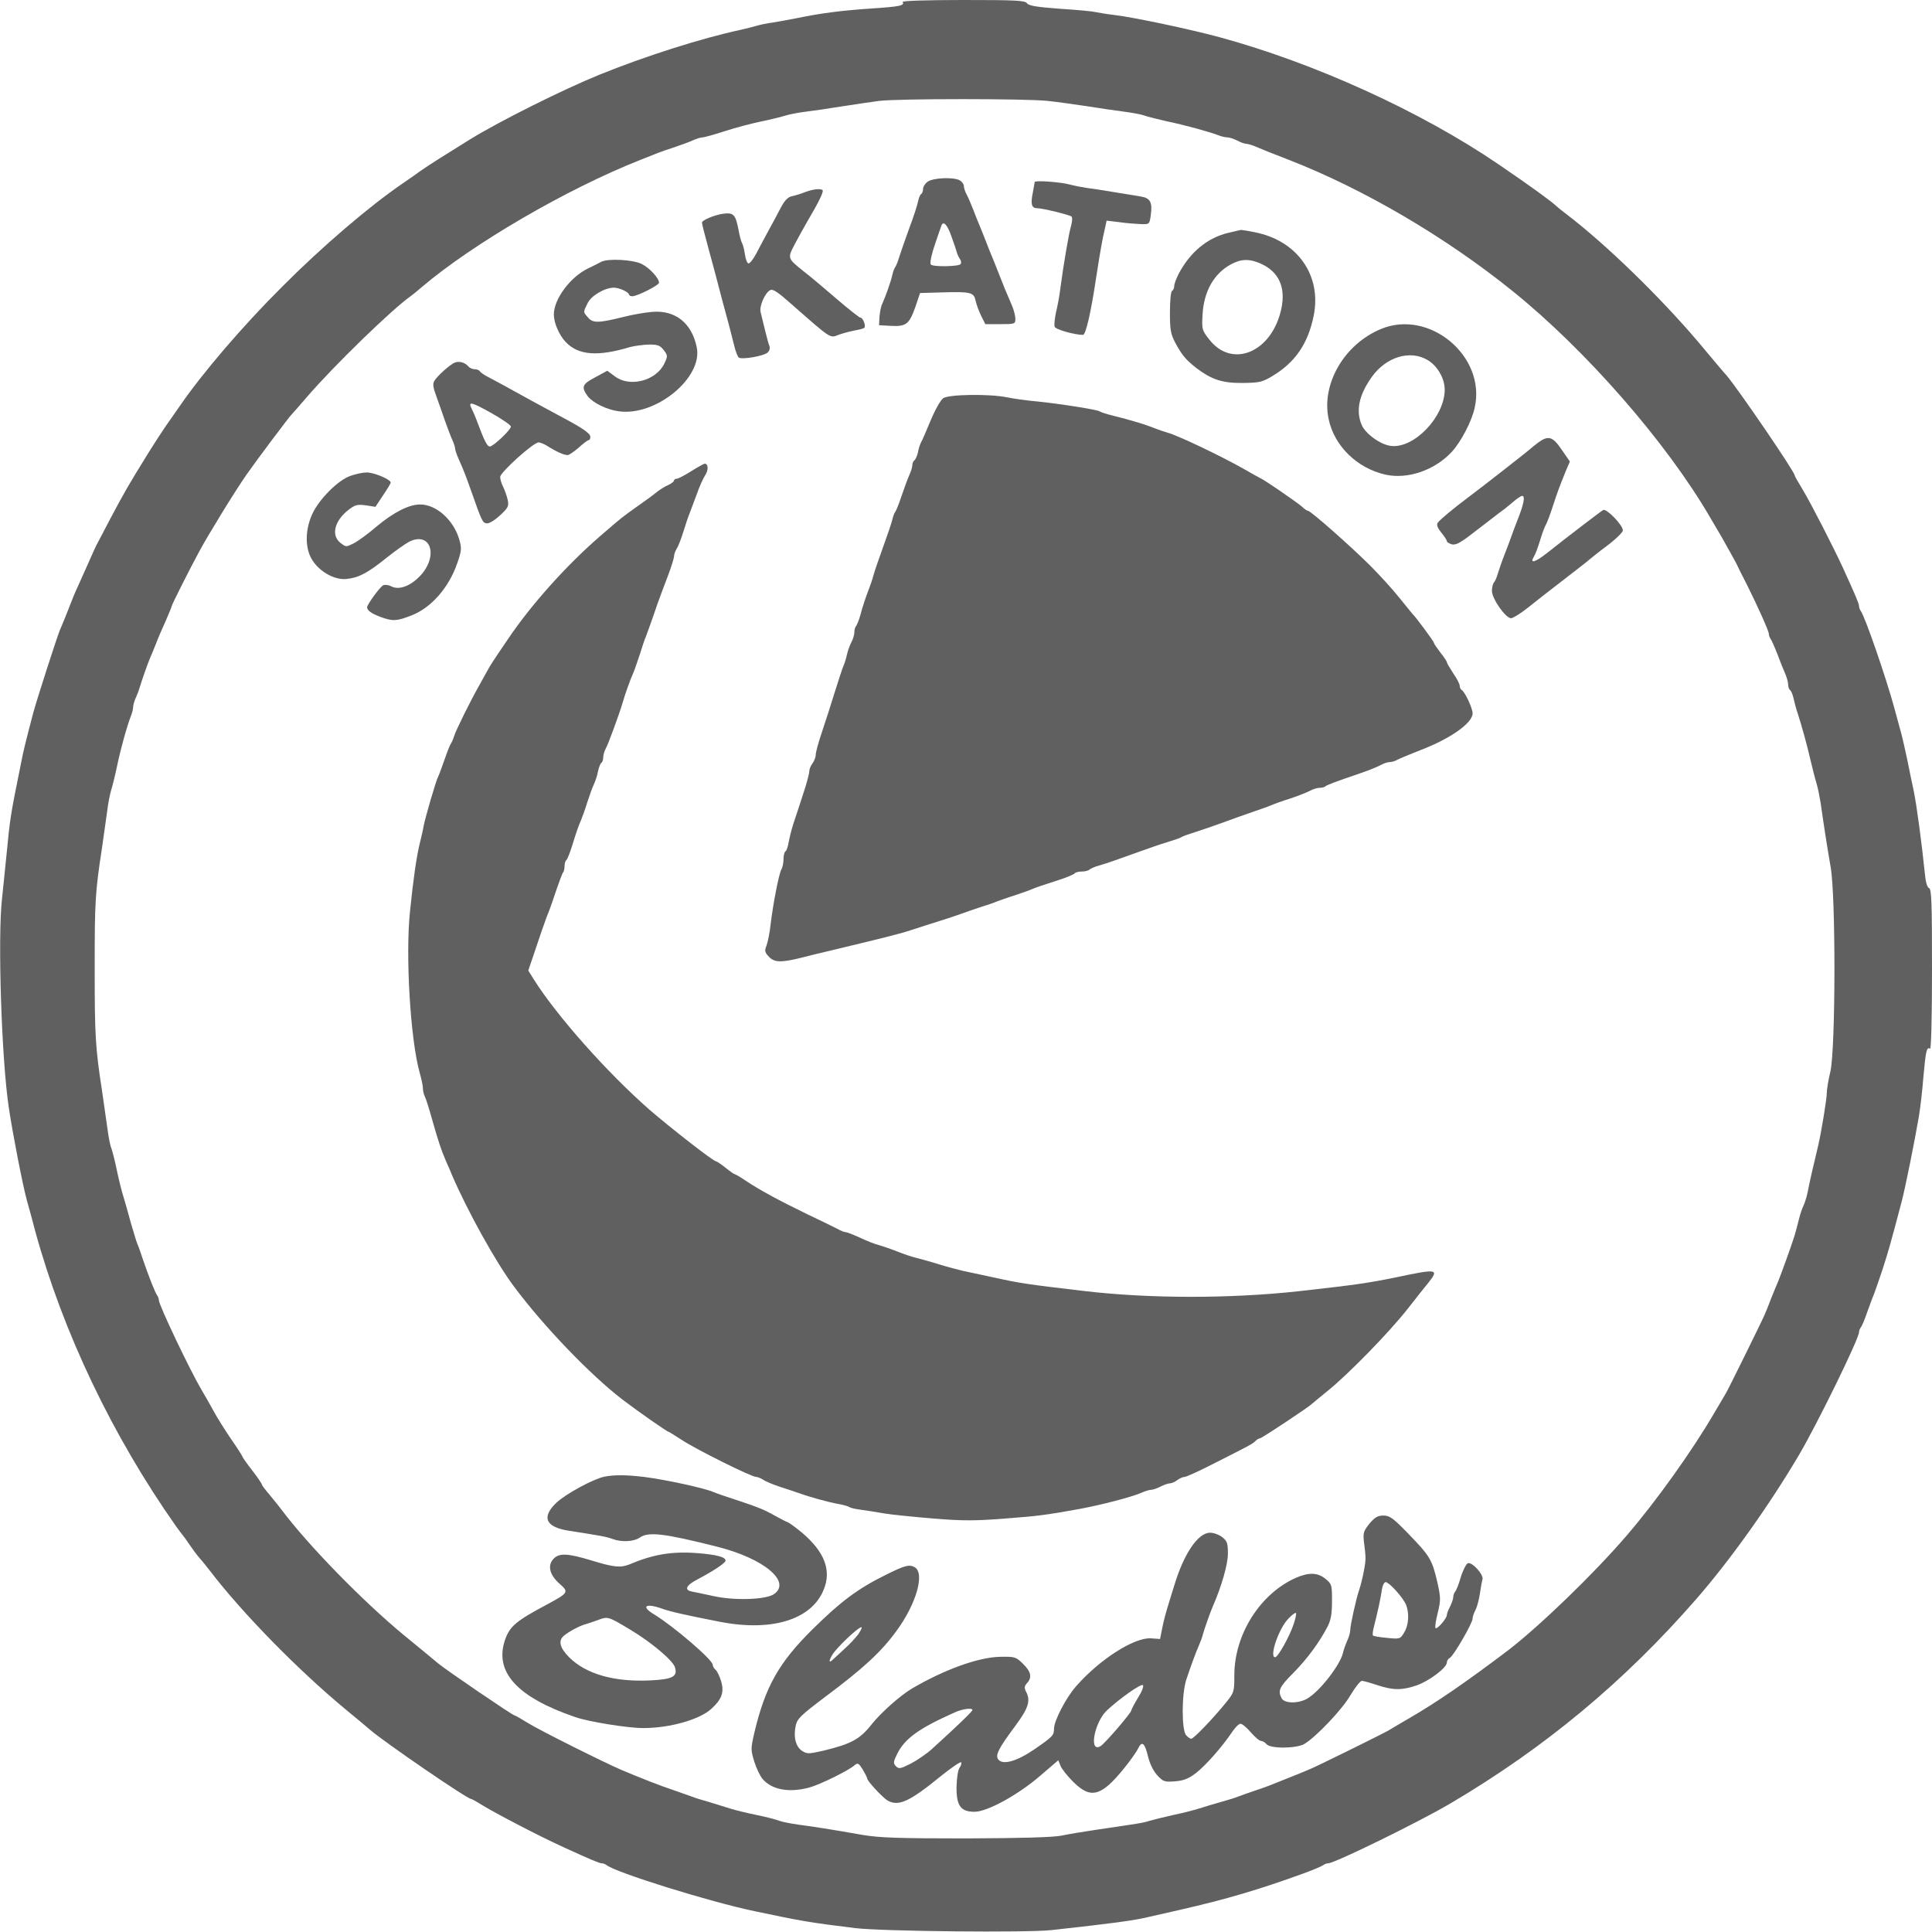 <?xml version="1.0" standalone="no"?>
<!DOCTYPE svg PUBLIC "-//W3C//DTD SVG 20010904//EN"
 "http://www.w3.org/TR/2001/REC-SVG-20010904/DTD/svg10.dtd">
<svg version="1.0" xmlns="http://www.w3.org/2000/svg"
 width="900pt" height="900pt" viewBox="0 0 900 900"
 preserveAspectRatio="xMidYMid meet">
<g transform="translate(0,900) scale(0.1,-0.1)"
fill="#606060" stroke="none">
<path d="M4205 8991 c10 -17 -12 -22 -152 -31 -143 -10 -231 -22 -343 -45 -36
-7 -85 -16 -110 -20 -25 -3 -58 -10 -75 -15 -16 -5 -50 -13 -75 -19 -182 -39
-446 -123 -660 -210 -167 -68 -462 -215 -600 -300 -118 -73 -192 -120 -225
-143 -22 -16 -62 -44 -90 -63 -155 -106 -376 -295 -560 -480 -185 -184 -374
-405 -480 -560 -19 -27 -47 -68 -63 -90 -16 -23 -52 -79 -81 -125 -97 -157
-111 -182 -177 -306 -31 -60 -61 -116 -65 -124 -4 -8 -20 -42 -34 -75 -15 -33
-36 -80 -47 -105 -23 -50 -27 -60 -58 -140 -12 -30 -26 -64 -31 -75 -14 -34
-105 -316 -124 -385 -38 -146 -44 -168 -58 -240 -49 -242 -50 -249 -67 -425
-6 -60 -16 -153 -21 -205 -20 -181 -2 -745 32 -970 18 -121 65 -363 85 -435 8
-27 25 -90 38 -140 129 -471 359 -953 656 -1375 14 -19 27 -37 30 -40 3 -3 18
-23 33 -46 15 -22 35 -49 45 -60 9 -10 33 -39 52 -64 151 -197 411 -462 630
-643 52 -43 104 -86 115 -96 66 -57 451 -321 469 -321 3 0 25 -12 49 -27 59
-37 270 -147 382 -198 125 -57 167 -75 178 -75 7 0 17 -4 22 -8 40 -34 483
-172 690 -215 218 -46 257 -53 470 -79 127 -15 798 -22 915 -9 279 31 380 44
446 60 27 6 96 22 154 35 214 49 363 93 570 168 47 17 89 35 95 40 5 4 15 8
22 8 30 0 420 191 568 278 441 260 810 567 1146 952 158 181 342 439 481 675
85 145 278 539 278 569 0 7 4 16 8 22 5 5 19 38 31 74 13 36 27 74 32 85 4 11
22 61 38 110 26 79 40 129 89 315 16 59 62 287 81 400 6 36 16 118 21 184 11
122 15 140 31 131 5 -4 9 140 9 368 0 314 -2 376 -14 380 -9 4 -16 29 -20 74
-12 121 -38 317 -51 378 -7 33 -21 98 -30 145 -10 47 -23 105 -30 130 -7 25
-20 74 -30 110 -38 141 -139 433 -157 454 -4 6 -8 16 -8 23 0 11 -16 49 -75
178 -43 94 -151 304 -185 360 -22 36 -40 68 -40 71 0 17 -262 400 -316 464 -8
8 -67 78 -132 156 -180 212 -430 455 -612 594 -25 19 -47 37 -50 40 -16 17
-120 93 -270 195 -361 246 -855 471 -1300 592 -132 36 -401 93 -488 103 -41 5
-81 12 -90 14 -10 3 -82 10 -162 15 -109 8 -148 14 -156 26 -10 13 -53 15
-298 15 -175 0 -285 -4 -281 -9z m675 -461 c47 -5 130 -17 185 -25 55 -9 132
-20 170 -25 39 -5 82 -13 95 -18 14 -5 61 -17 105 -27 83 -17 203 -50 243 -66
13 -5 31 -9 40 -9 9 0 30 -7 46 -15 15 -8 34 -15 42 -15 7 0 28 -6 46 -14 18
-8 87 -36 153 -61 348 -136 726 -357 1040 -610 343 -276 718 -706 920 -1053 6
-10 31 -53 57 -97 25 -44 54 -97 65 -117 10 -21 32 -66 50 -100 52 -104 103
-218 103 -231 0 -7 4 -17 8 -23 4 -5 18 -36 31 -69 12 -33 29 -75 37 -93 8
-18 14 -41 14 -52 0 -10 4 -21 9 -25 5 -3 12 -20 16 -38 4 -17 12 -50 20 -72
21 -66 43 -146 60 -220 9 -38 21 -85 27 -104 6 -19 14 -60 19 -90 16 -113 31
-208 47 -301 24 -138 23 -838 -1 -950 -10 -41 -17 -86 -17 -100 0 -28 -25
-182 -41 -250 -20 -82 -41 -174 -49 -217 -5 -23 -14 -50 -19 -60 -5 -10 -15
-38 -21 -63 -6 -25 -15 -58 -20 -75 -10 -34 -66 -190 -79 -220 -5 -11 -19 -45
-31 -75 -11 -30 -25 -64 -30 -75 -14 -33 -170 -349 -180 -365 -5 -8 -30 -51
-56 -95 -103 -176 -270 -410 -408 -570 -152 -177 -404 -420 -551 -533 -193
-146 -331 -241 -455 -313 -47 -27 -92 -54 -100 -59 -15 -10 -329 -165 -365
-180 -11 -5 -45 -19 -75 -31 -30 -12 -68 -27 -85 -34 -16 -7 -58 -23 -92 -34
-33 -11 -72 -25 -85 -30 -12 -5 -50 -17 -83 -26 -33 -9 -78 -23 -100 -30 -22
-7 -76 -21 -120 -30 -44 -10 -93 -22 -110 -27 -30 -10 -53 -13 -250 -42 -55
-8 -127 -20 -160 -27 -41 -8 -184 -12 -445 -13 -314 0 -403 3 -480 16 -160 28
-232 39 -300 48 -36 5 -76 13 -90 18 -14 6 -61 18 -105 27 -44 9 -98 22 -120
29 -22 7 -67 21 -100 31 -33 9 -71 21 -83 26 -13 5 -52 18 -85 30 -55 18 -158
58 -242 94 -82 35 -378 183 -433 217 -34 21 -64 38 -67 38 -8 0 -318 211 -355
242 -19 16 -91 76 -160 132 -191 158 -445 418 -570 585 -14 19 -40 50 -57 71
-18 21 -33 41 -33 44 0 4 -20 34 -45 66 -25 32 -45 61 -45 63 0 3 -24 41 -54
84 -29 43 -66 101 -80 128 -15 28 -41 73 -57 100 -55 93 -199 396 -199 418 0
7 -4 17 -8 23 -8 9 -38 84 -67 169 -9 28 -20 59 -25 70 -5 11 -18 56 -31 100
-12 44 -27 98 -34 120 -7 22 -21 76 -30 120 -9 44 -21 91 -26 105 -6 13 -14
56 -19 95 -5 38 -17 117 -25 175 -31 201 -34 257 -34 570 0 310 2 351 34 560
8 58 19 134 24 170 4 36 13 81 19 100 6 19 19 71 28 115 16 77 46 185 65 233
5 13 9 30 9 38 0 9 6 30 14 47 8 18 16 41 19 52 7 24 34 102 46 130 5 11 17
40 27 65 9 25 30 73 46 108 15 35 28 66 28 69 0 6 84 173 128 254 42 78 167
282 221 359 43 62 199 270 210 280 3 3 35 39 70 80 123 143 395 408 486 472 6
4 28 22 50 41 238 202 674 456 1015 591 85 34 94 38 155 58 33 11 74 26 92 34
17 8 37 14 45 14 8 0 55 13 104 29 49 16 125 36 169 45 44 9 96 22 115 28 19
6 62 14 95 18 33 4 110 15 170 25 61 9 137 21 170 25 89 11 686 11 785 0z"/>
<path d="M4322 8154 c-12 -8 -22 -24 -22 -34 0 -10 -4 -21 -9 -24 -5 -3 -11
-18 -14 -33 -3 -16 -21 -73 -42 -128 -20 -55 -41 -116 -47 -135 -5 -19 -14
-39 -18 -45 -4 -5 -10 -21 -13 -35 -6 -30 -34 -107 -47 -135 -6 -11 -11 -38
-13 -60 l-2 -40 55 -3 c71 -4 86 8 114 88 l22 65 104 3 c134 4 147 0 155 -40
4 -18 16 -50 26 -70 l19 -38 70 0 c68 0 70 1 70 25 0 13 -7 41 -16 62 -28 64
-41 96 -59 143 -10 25 -23 59 -30 75 -7 17 -21 50 -30 75 -10 25 -23 59 -30
75 -7 17 -21 50 -30 75 -10 25 -23 57 -31 72 -8 14 -14 33 -14 42 0 8 -9 20
-19 26 -30 16 -123 12 -149 -6z m110 -255 c11 -29 22 -63 25 -74 3 -11 10 -25
15 -32 5 -7 7 -17 3 -23 -7 -12 -131 -14 -139 -2 -6 9 6 58 29 122 8 25 18 51
20 58 9 26 28 6 47 -49z"/>
<path d="M4820 8152 c-1 -4 -5 -27 -9 -51 -11 -53 -5 -71 21 -71 25 0 151 -31
160 -39 4 -4 3 -22 -2 -41 -11 -36 -35 -178 -50 -290 -4 -36 -14 -88 -21 -116
-6 -29 -9 -58 -6 -66 4 -13 93 -38 132 -38 13 0 37 104 61 265 9 61 23 145 32
189 l17 78 60 -7 c33 -5 78 -8 100 -9 40 -1 40 -1 46 44 8 59 -3 78 -49 85
-20 3 -75 12 -122 20 -47 8 -105 17 -130 20 -25 4 -58 10 -75 15 -42 12 -165
21 -165 12z"/>
<path d="M3750 8105 c-19 -8 -47 -16 -61 -19 -19 -4 -34 -20 -52 -54 -14 -27
-40 -76 -58 -108 -18 -32 -43 -81 -57 -107 -14 -26 -30 -46 -36 -44 -6 2 -13
21 -16 43 -3 21 -9 44 -13 51 -4 6 -12 35 -17 64 -14 71 -23 80 -74 73 -42 -7
-96 -30 -96 -41 0 -6 11 -50 35 -138 8 -27 21 -79 31 -115 21 -81 42 -160 60
-225 7 -27 18 -71 25 -98 6 -26 16 -50 21 -53 16 -10 119 8 134 24 9 8 12 21
8 31 -4 9 -13 43 -21 76 -8 33 -17 70 -20 82 -6 27 20 88 44 101 13 8 36 -8
107 -71 174 -153 173 -153 209 -138 18 7 51 16 75 21 23 4 45 9 48 13 9 8 -6
47 -17 47 -6 0 -56 40 -112 88 -56 48 -124 106 -152 127 -77 62 -77 61 -44
125 16 30 42 78 58 105 55 93 79 143 73 149 -9 9 -44 5 -82 -9z"/>
<path d="M5725 7916 c-98 -22 -180 -89 -234 -191 -11 -22 -21 -47 -21 -57 0
-9 -4 -20 -10 -23 -6 -3 -10 -48 -10 -100 0 -80 3 -100 25 -142 32 -59 49 -79
100 -119 71 -53 120 -69 215 -68 77 1 90 4 137 32 107 64 167 152 193 283 37
187 -77 348 -274 387 -33 7 -62 11 -65 11 -3 -1 -29 -6 -56 -13z m150 -145
c83 -38 115 -110 94 -209 -43 -203 -230 -282 -337 -142 -33 42 -34 47 -30 115
6 108 53 191 133 234 48 26 87 26 140 2z"/>
<path d="M2800 7780 c-8 -5 -35 -18 -60 -30 -83 -40 -160 -143 -160 -215 0
-39 25 -97 56 -129 59 -61 148 -68 298 -23 22 6 62 11 89 12 42 0 52 -4 69
-26 19 -25 19 -28 3 -62 -38 -81 -162 -113 -231 -60 l-35 26 -57 -31 c-61 -32
-65 -45 -34 -88 23 -30 89 -63 145 -70 172 -24 391 156 363 297 -23 114 -100
176 -210 166 -34 -3 -90 -13 -126 -22 -120 -30 -148 -31 -170 -5 -24 28 -24
24 -3 67 16 35 80 73 123 73 24 0 70 -21 70 -32 0 -4 7 -8 16 -8 22 0 124 51
124 63 0 21 -44 69 -80 87 -41 21 -160 27 -190 10z"/>
<path d="M6432 7467 c-170 -71 -277 -255 -243 -418 26 -126 132 -230 265 -260
103 -23 229 20 309 106 43 47 94 144 107 207 53 239 -212 460 -438 365z m218
-144 c46 -27 80 -86 80 -138 0 -127 -144 -277 -252 -262 -48 6 -118 57 -135
98 -28 67 -12 140 48 224 67 93 178 126 259 78z"/>
<path d="M2119 7311 c-22 -8 -84 -64 -96 -86 -8 -13 -5 -32 9 -69 10 -28 28
-78 39 -111 12 -33 27 -74 35 -92 8 -17 14 -36 14 -42 0 -6 7 -27 16 -48 28
-63 32 -75 60 -153 49 -140 52 -145 71 -148 11 -2 37 14 62 37 39 36 42 43 36
73 -4 18 -14 45 -21 60 -8 15 -14 36 -14 46 0 22 156 162 179 161 9 0 30 -9
46 -20 37 -23 72 -39 89 -39 7 0 30 16 52 35 21 19 42 35 47 35 4 0 7 7 7 15
0 17 -39 43 -155 104 -44 24 -98 53 -120 65 -93 52 -182 100 -207 113 -15 8
-30 18 -33 24 -4 5 -14 9 -24 9 -10 0 -24 6 -30 14 -15 17 -41 25 -62 17z
m175 -238 c47 -27 85 -53 86 -60 0 -15 -81 -92 -98 -93 -12 0 -24 22 -57 110
-9 25 -21 53 -26 62 -21 41 -7 38 95 -19z"/>
<path d="M4394 7145 c-12 -8 -38 -54 -58 -102 -20 -48 -40 -95 -45 -103 -5 -9
-12 -30 -15 -48 -4 -17 -12 -34 -17 -37 -5 -4 -9 -13 -9 -22 0 -8 -6 -29 -14
-46 -8 -18 -24 -61 -36 -97 -12 -36 -25 -69 -30 -75 -4 -5 -10 -21 -13 -35 -3
-14 -22 -70 -42 -125 -20 -55 -41 -116 -46 -135 -5 -19 -14 -44 -18 -55 -16
-41 -33 -91 -43 -130 -6 -22 -15 -44 -19 -50 -5 -5 -9 -18 -9 -30 0 -11 -6
-32 -14 -47 -8 -15 -17 -41 -21 -59 -4 -19 -11 -40 -15 -49 -4 -8 -22 -62 -40
-120 -18 -58 -45 -143 -61 -190 -16 -47 -29 -94 -29 -106 0 -11 -7 -29 -15
-40 -8 -10 -15 -27 -15 -37 0 -10 -13 -60 -30 -110 -16 -51 -37 -112 -45 -137
-8 -25 -17 -62 -21 -83 -3 -20 -10 -40 -15 -43 -5 -3 -9 -19 -9 -35 0 -17 -4
-39 -10 -49 -12 -22 -39 -162 -50 -255 -4 -38 -13 -83 -19 -99 -10 -25 -9 -32
11 -53 25 -27 57 -28 153 -4 28 7 66 17 85 21 317 76 366 88 430 109 30 10 87
28 125 40 39 12 86 28 105 35 19 7 60 21 90 31 30 9 64 21 75 26 11 4 49 18
85 29 36 12 72 25 80 29 8 4 54 20 102 35 49 15 90 32 94 37 3 5 18 9 33 9 15
0 31 4 36 9 6 5 26 14 45 19 41 12 78 25 200 69 30 11 82 29 115 39 33 10 65
21 70 25 6 4 26 11 45 17 19 6 80 26 135 46 55 20 127 46 160 57 33 11 69 24
80 29 11 5 49 19 85 30 36 12 77 28 92 36 14 8 35 14 45 14 11 0 23 3 26 6 7
7 44 21 167 63 36 12 77 29 92 37 14 8 33 14 42 14 9 0 24 4 34 10 9 5 59 26
110 46 139 53 242 126 242 171 0 23 -35 99 -51 109 -5 3 -9 11 -9 19 0 8 -13
34 -30 58 -16 25 -30 48 -30 52 0 4 -13 24 -30 45 -16 21 -30 41 -30 45 0 6
-86 123 -100 135 -3 3 -30 37 -61 75 -31 39 -92 106 -135 149 -88 88 -278 256
-290 256 -4 0 -17 8 -28 19 -24 21 -173 124 -196 134 -8 4 -42 23 -75 42 -100
57 -304 155 -355 169 -14 4 -34 11 -45 15 -64 25 -108 39 -231 70 -18 5 -36
11 -42 15 -14 8 -183 35 -292 46 -47 4 -109 13 -139 19 -82 17 -272 14 -297
-4z"/>
<path d="M7165 6938 c-16 -12 -32 -25 -35 -28 -5 -6 -234 -185 -288 -225 -70
-52 -138 -109 -145 -121 -6 -10 1 -25 17 -45 14 -17 26 -35 26 -40 0 -5 11
-11 24 -15 19 -4 41 8 111 63 48 37 97 75 108 83 12 8 39 29 60 47 20 18 42
33 48 33 15 0 7 -40 -21 -110 -12 -30 -25 -66 -30 -80 -5 -14 -18 -50 -30 -80
-12 -30 -26 -71 -32 -90 -5 -19 -14 -39 -19 -44 -5 -6 -9 -23 -9 -39 0 -36 64
-127 89 -127 9 0 44 22 77 48 32 26 109 86 169 132 61 47 115 89 121 95 6 5
43 35 82 64 40 30 72 62 72 70 0 25 -77 104 -92 95 -15 -9 -177 -133 -261
-200 -56 -44 -83 -52 -61 -16 6 9 19 44 29 77 10 33 22 65 26 70 4 6 19 44 32
85 25 76 31 91 62 168 l18 42 -38 55 c-42 62 -62 68 -110 33z"/>
<path d="M3220 6805 c-30 -19 -61 -35 -67 -35 -7 0 -13 -4 -13 -8 0 -5 -12
-14 -26 -21 -15 -6 -39 -21 -53 -32 -14 -12 -55 -42 -91 -67 -77 -55 -72 -51
-175 -140 -157 -136 -321 -319 -430 -481 -68 -100 -83 -123 -95 -146 -6 -11
-22 -40 -36 -65 -38 -66 -110 -211 -119 -240 -4 -14 -11 -29 -15 -35 -4 -5
-17 -38 -29 -73 -12 -34 -25 -70 -30 -80 -10 -18 -60 -190 -68 -232 -2 -14
-11 -52 -19 -85 -14 -59 -28 -154 -44 -310 -22 -206 2 -600 45 -752 8 -28 15
-61 15 -72 0 -12 4 -29 9 -39 5 -9 20 -57 34 -107 28 -99 42 -142 65 -195 9
-19 21 -48 28 -65 71 -165 204 -406 289 -519 138 -185 354 -410 505 -526 75
-57 208 -150 215 -150 2 0 30 -18 63 -39 65 -43 322 -171 344 -171 7 0 22 -6
33 -13 11 -8 45 -22 75 -32 30 -10 71 -23 90 -30 52 -19 140 -43 185 -51 22
-4 45 -10 50 -14 6 -4 30 -10 55 -13 25 -3 73 -11 108 -17 34 -6 138 -16 230
-24 137 -11 196 -11 332 0 151 11 196 17 345 44 108 20 242 55 292 76 17 8 38
14 46 14 8 0 28 7 43 15 16 8 36 15 44 15 8 0 24 7 34 15 11 8 26 15 34 15 8
0 66 26 130 59 174 88 186 94 200 108 7 7 17 13 22 13 8 0 229 147 240 159 3
3 37 31 75 62 96 77 290 276 374 384 39 50 82 104 96 121 50 63 39 64 -150 24
-132 -27 -187 -35 -455 -65 -321 -35 -694 -35 -1000 1 -264 31 -299 36 -425
64 -55 12 -118 25 -140 30 -22 5 -71 18 -110 30 -38 12 -86 25 -105 30 -19 4
-60 18 -90 30 -30 12 -69 25 -86 30 -17 4 -56 19 -87 34 -31 14 -61 26 -67 26
-7 0 -24 7 -38 15 -15 8 -79 39 -142 69 -136 66 -222 113 -285 155 -25 17 -49
31 -52 31 -3 0 -22 13 -43 30 -21 17 -41 30 -44 30 -13 0 -209 153 -311 241
-197 173 -430 435 -538 606 l-26 42 18 53 c10 29 30 89 45 133 15 44 32 89 37
100 4 11 19 53 32 93 14 40 27 76 31 79 3 4 6 17 6 29 0 13 4 25 9 28 4 3 18
38 30 78 12 40 28 87 36 103 7 17 21 55 30 85 10 30 23 69 31 85 8 17 17 45
20 63 4 18 11 35 15 38 5 3 9 14 9 25 0 11 5 30 12 42 12 22 62 158 78 212 11
39 38 115 50 140 5 11 18 49 30 85 11 36 24 74 29 85 4 11 13 36 20 55 7 19
22 62 33 95 12 33 34 93 50 134 15 40 28 81 28 90 0 9 6 25 13 36 7 11 21 47
31 80 10 33 23 71 29 85 5 14 20 53 33 88 12 35 30 75 39 88 16 24 15 54 -2
54 -4 0 -33 -16 -63 -35z"/>
<path d="M1632 6783 c-58 -20 -147 -110 -178 -179 -35 -78 -33 -165 4 -218 36
-53 104 -89 157 -83 57 6 98 28 185 98 41 33 90 67 107 76 102 49 137 -70 48
-162 -46 -47 -98 -65 -133 -46 -11 6 -27 8 -36 5 -14 -5 -76 -90 -76 -103 1
-15 19 -28 60 -44 59 -22 77 -21 144 5 94 35 178 131 217 247 19 55 20 67 9
106 -26 92 -107 165 -183 165 -52 0 -124 -37 -202 -102 -38 -33 -86 -68 -107
-79 -36 -18 -36 -18 -62 2 -45 35 -28 104 39 155 30 23 41 25 79 20 l45 -7 35
53 c20 29 36 56 36 60 0 15 -80 48 -112 47 -18 0 -52 -7 -76 -16z"/>
<path d="M2815 2121 c-52 -11 -181 -81 -224 -122 -70 -68 -49 -113 60 -130
149 -23 175 -28 202 -38 42 -16 99 -13 127 6 40 29 114 20 360 -42 220 -55
350 -165 264 -222 -39 -25 -183 -30 -281 -8 -43 9 -88 19 -100 21 -37 7 -27
29 25 56 74 39 132 77 132 88 0 17 -43 28 -132 35 -120 9 -206 -6 -317 -53
-39 -16 -74 -13 -176 19 -109 33 -149 35 -175 9 -31 -31 -21 -76 27 -118 44
-39 42 -42 -62 -98 -141 -75 -170 -100 -192 -162 -52 -150 55 -268 327 -361
64 -22 244 -51 317 -51 122 0 261 39 316 89 49 44 61 77 47 127 -7 24 -19 49
-26 55 -8 6 -14 17 -14 24 0 23 -182 179 -272 234 -64 38 -42 55 37 27 39 -14
110 -30 269 -61 252 -49 441 15 489 166 29 89 -13 177 -129 267 -23 18 -44 32
-47 32 -2 0 -26 12 -53 27 -53 30 -79 41 -194 79 -41 13 -84 28 -95 33 -47 20
-224 58 -325 71 -84 10 -140 10 -185 1z m120 -712 c100 -60 197 -142 209 -175
14 -44 -10 -57 -115 -62 -167 -8 -298 29 -377 107 -45 45 -53 79 -24 102 25
20 62 40 91 50 14 4 44 14 66 22 47 18 48 17 150 -44z"/>
<path d="M6380 1903 c-28 -35 -31 -43 -26 -88 4 -27 7 -59 7 -70 2 -24 -15
-108 -29 -150 -15 -43 -42 -167 -42 -188 0 -11 -6 -33 -14 -50 -8 -18 -17 -43
-20 -57 -12 -54 -105 -175 -162 -210 -42 -27 -110 -27 -124 -1 -18 35 -11 52
56 119 66 67 121 143 159 216 15 30 20 59 20 118 0 75 -1 79 -30 103 -37 30
-78 31 -138 5 -167 -74 -287 -264 -287 -454 0 -76 -1 -80 -37 -125 -64 -79
-153 -171 -164 -171 -4 0 -15 7 -23 16 -22 22 -22 191 0 259 22 66 43 123 59
160 7 17 16 39 18 50 7 25 34 103 46 130 42 96 71 198 71 247 0 49 -3 59 -26
77 -15 12 -40 21 -57 21 -56 0 -122 -97 -167 -246 -12 -38 -26 -85 -32 -104
-6 -19 -17 -60 -23 -90 l-11 -55 -42 3 c-78 5 -238 -97 -348 -222 -48 -54
-104 -162 -104 -199 0 -31 -6 -37 -90 -95 -83 -57 -147 -75 -169 -49 -16 20
-1 50 80 159 61 82 71 117 48 159 -8 16 -7 25 5 38 25 27 19 54 -19 91 -33 32
-37 33 -106 32 -101 -2 -259 -59 -411 -148 -55 -33 -143 -111 -187 -166 -55
-70 -95 -92 -228 -124 -67 -15 -74 -15 -97 0 -29 19 -41 65 -29 118 7 32 24
48 138 134 178 133 260 209 330 305 94 127 135 272 85 299 -25 13 -45 8 -135
-37 -128 -63 -208 -123 -338 -251 -159 -157 -222 -269 -273 -484 -17 -75 -17
-79 0 -135 10 -32 28 -69 40 -82 44 -49 123 -63 216 -38 49 13 185 80 211 104
15 12 19 10 38 -20 11 -19 21 -38 21 -42 0 -12 71 -88 94 -102 51 -30 103 -6
250 114 50 40 92 69 94 63 2 -6 -2 -17 -8 -25 -7 -9 -13 -47 -14 -88 -1 -89
19 -117 84 -117 59 0 203 79 306 168 l84 72 10 -25 c5 -14 32 -48 59 -75 82
-82 131 -69 237 62 30 37 59 78 66 93 17 37 31 26 46 -37 8 -34 25 -68 43 -88
28 -30 34 -32 83 -28 40 3 63 12 98 39 45 35 121 121 168 191 14 21 31 38 39
38 8 0 29 -18 48 -40 19 -22 40 -40 48 -40 7 0 18 -7 25 -15 18 -22 142 -21
178 2 55 34 175 160 213 226 22 37 46 67 53 67 7 0 39 -9 72 -20 73 -24 114
-25 184 -1 57 20 140 82 140 106 0 8 6 18 14 22 18 10 106 162 106 183 0 8 6
27 14 41 7 14 16 48 20 75 4 27 9 57 12 66 7 22 -48 83 -68 76 -8 -4 -23 -32
-33 -65 -9 -32 -21 -62 -26 -67 -5 -6 -9 -17 -9 -25 0 -9 -7 -29 -15 -45 -8
-15 -15 -33 -15 -40 -1 -17 -47 -69 -53 -60 -3 5 2 37 11 72 14 59 14 69 -3
145 -24 102 -34 119 -135 223 -70 72 -86 84 -115 84 -27 0 -40 -8 -65 -37z
m124 -314 c20 -22 41 -51 46 -65 16 -40 12 -96 -9 -129 -18 -30 -19 -31 -79
-25 -34 3 -63 8 -66 11 -3 3 -1 21 4 40 17 67 32 134 37 172 3 21 11 37 18 37
7 0 29 -18 49 -41z m-478 -156 c-20 -59 -73 -153 -86 -153 -29 0 18 137 63
181 16 17 32 28 34 25 3 -3 -2 -26 -11 -53z m-2027 -45 c-13 -17 -41 -48 -63
-67 -21 -20 -45 -42 -52 -48 -22 -23 -26 -14 -7 18 19 32 120 129 136 129 4 0
-2 -14 -14 -32z m1302 -297 c-17 -28 -31 -55 -31 -59 0 -11 -123 -154 -143
-166 -56 -34 -30 109 29 166 59 55 159 126 168 118 5 -5 -5 -31 -23 -59z
m-771 -57 c0 -6 -68 -72 -187 -180 -26 -24 -72 -55 -101 -70 -48 -24 -55 -25
-68 -12 -14 14 -13 20 6 59 36 71 101 118 270 193 36 16 80 21 80 10z"/>
</g>
</svg>
